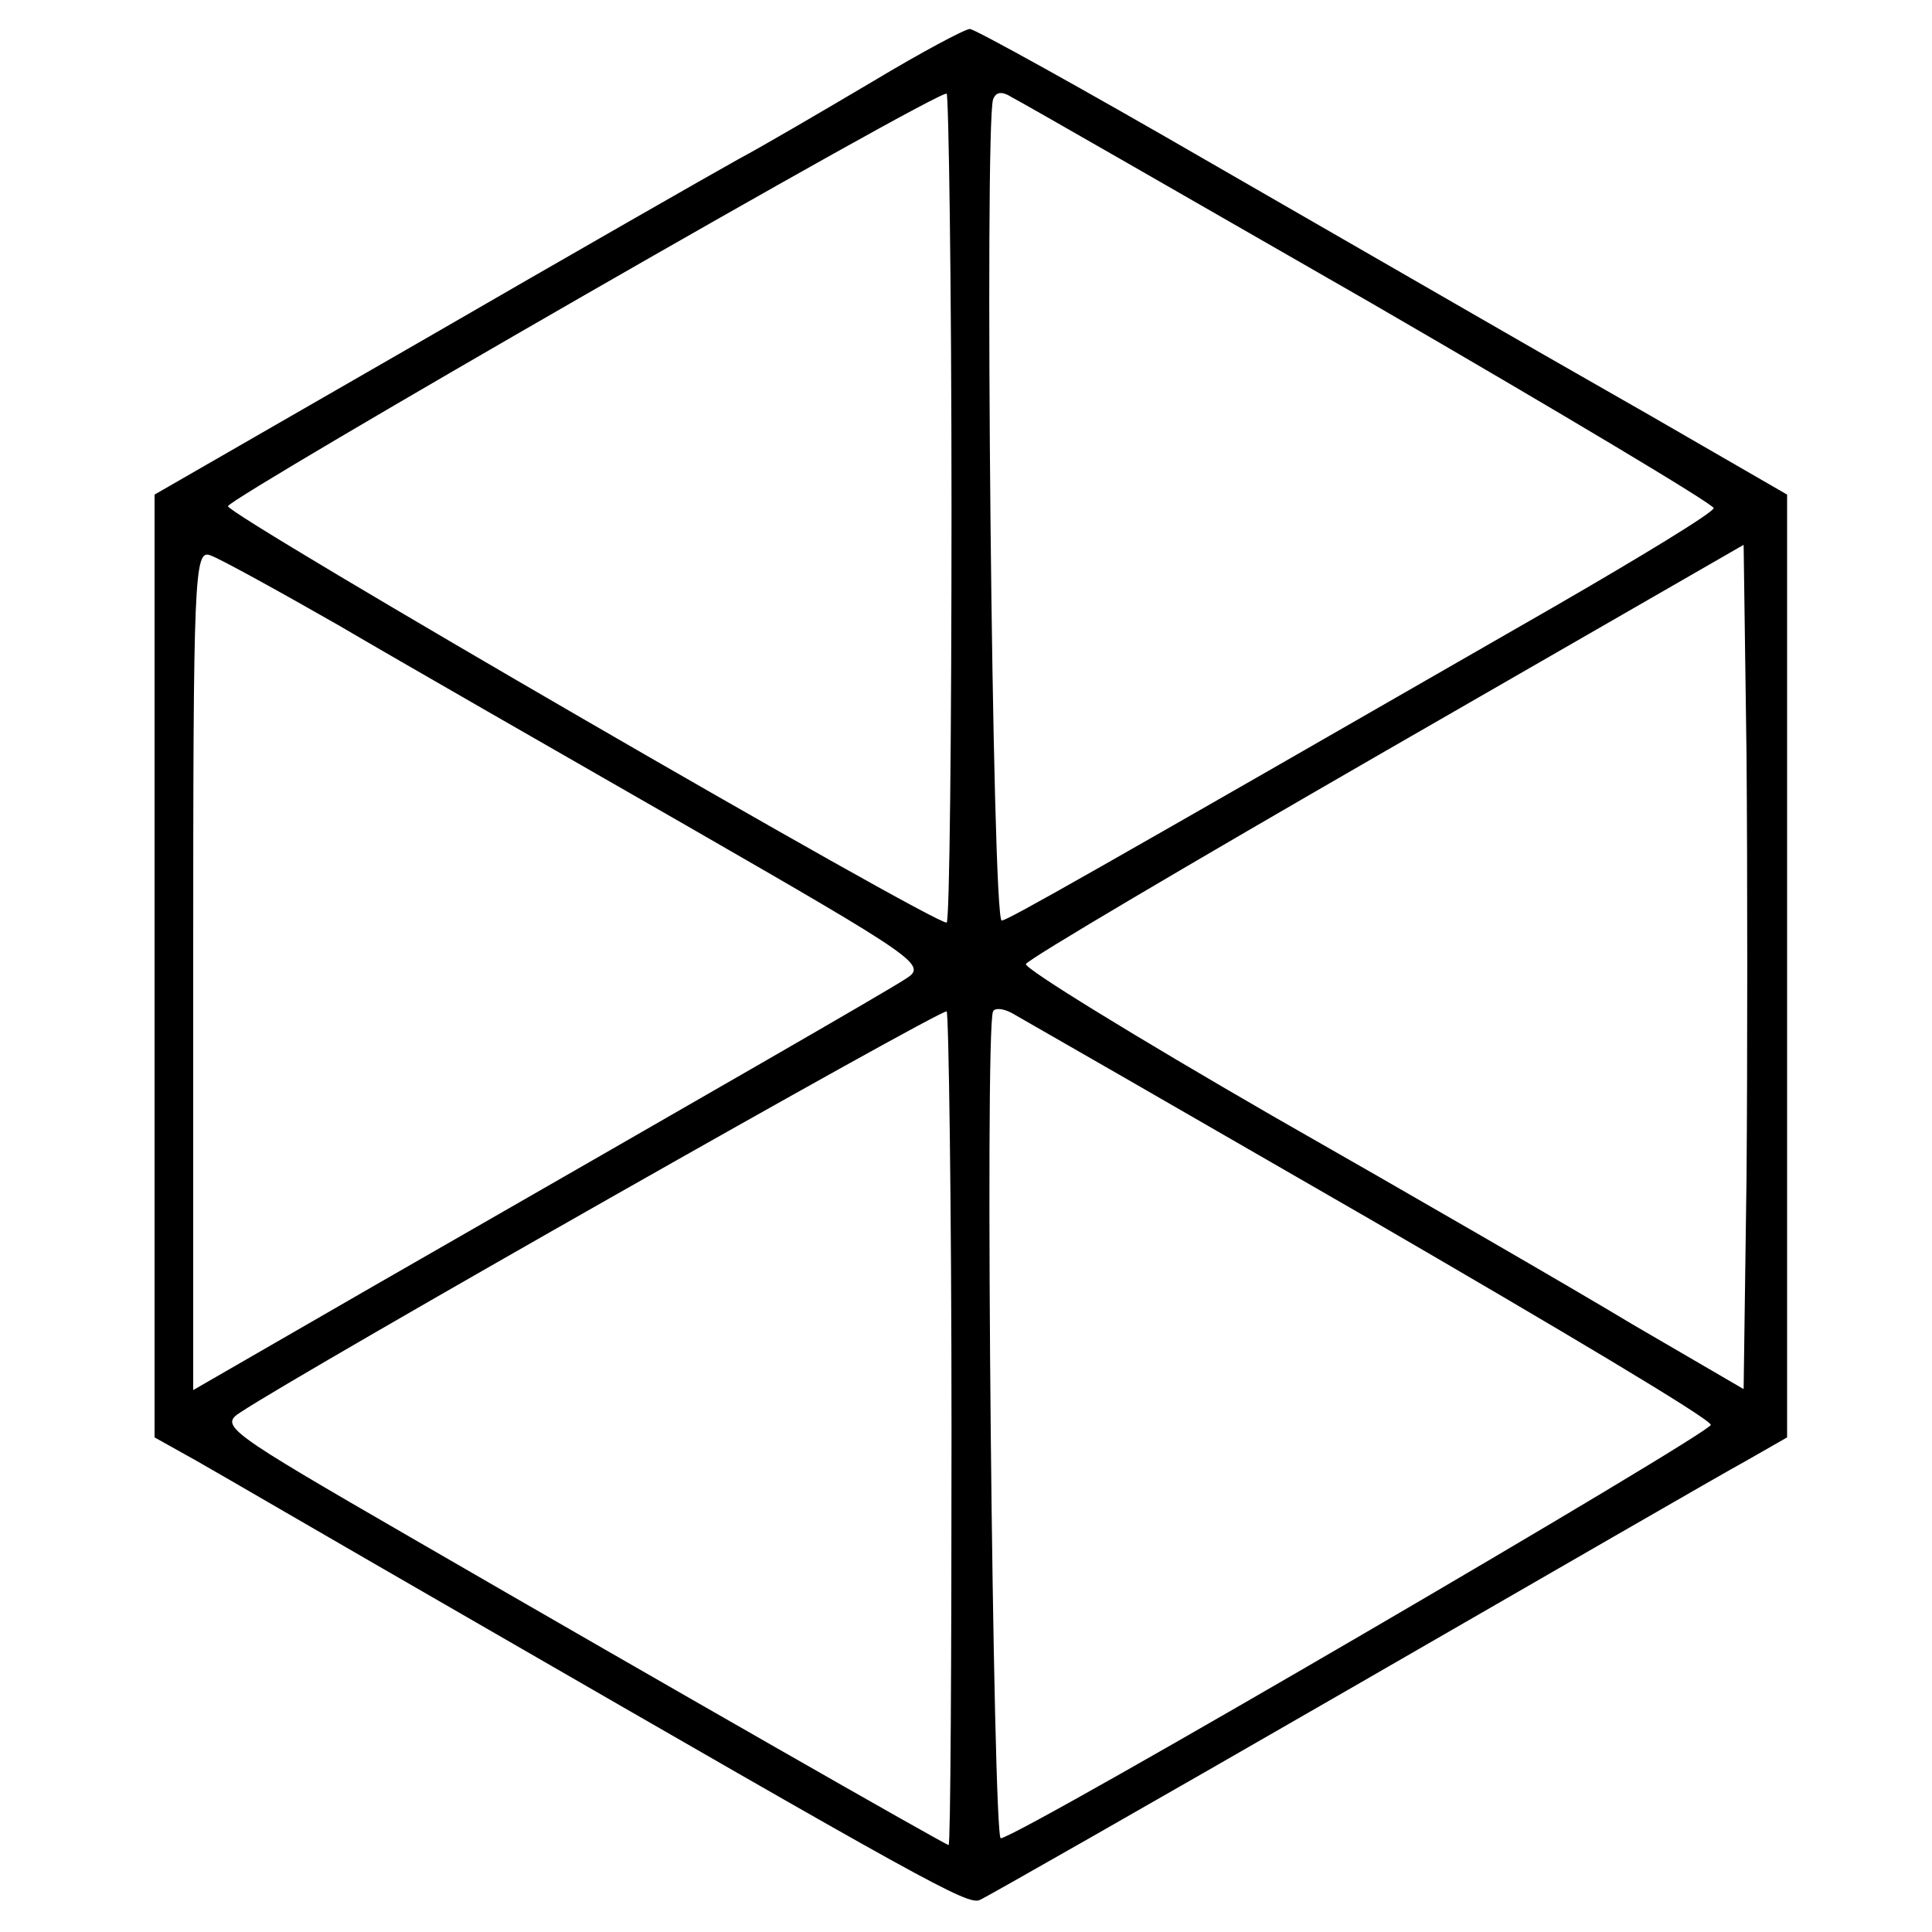 <?xml version="1.0" standalone="no"?>
<!DOCTYPE svg PUBLIC "-//W3C//DTD SVG 20010904//EN"
 "http://www.w3.org/TR/2001/REC-SVG-20010904/DTD/svg10.dtd">
<svg version="1.0" xmlns="http://www.w3.org/2000/svg"
 width="200pt" height="200pt" viewBox="0 0 200 200"
 preserveAspectRatio="xMidYMid meet">
<g transform="translate(0,200) scale(0.1,-0.1)"
fill="#000000" stroke="none">
<path d="M904 1916 c-49 -29 -112 -66 -140 -81 -27 -15 -174 -99 -326 -187
l-278 -160 0 -488 0 -488 43 -24 c23 -13 150 -87 282 -163 473 -273 516 -297
529 -292 7 3 179 101 382 218 203 117 388 224 412 237 l42 24 0 488 0 488
-142 82 c-79 45 -159 91 -178 102 -19 11 -144 83 -276 159 -133 77 -245 139
-250 139 -5 0 -50 -24 -100 -54z m81 -442 c0 -234 -2 -427 -5 -429 -8 -5 -745
422 -744 431 3 10 738 433 744 427 2 -2 5 -196 5 -429z m435 212 c195 -113
354 -208 354 -212 -1 -5 -75 -50 -165 -102 -494 -284 -563 -323 -572 -325 -10
-2 -18 820 -9 850 3 8 9 9 20 2 10 -5 177 -101 372 -213z m388 -905 l-3 -219
-115 67 c-63 38 -231 135 -373 216 -142 82 -256 152 -255 157 2 5 170 104 373
221 l370 213 3 -218 c1 -120 1 -317 0 -437z m-1458 572 c63 -37 227 -131 363
-209 238 -137 247 -143 225 -157 -23 -15 -192 -112 -549 -317 l-189 -109 0
436 c0 410 1 435 18 428 9 -3 69 -36 132 -72z m635 -834 c0 -236 -1 -429 -3
-429 -3 0 -290 164 -556 318 -192 111 -199 116 -177 130 63 42 727 419 731
415 2 -2 5 -197 5 -434z m433 219 c193 -112 353 -207 353 -213 1 -8 -711 -424
-735 -428 -8 -2 -17 837 -8 856 2 4 11 3 20 -2 9 -5 176 -101 370 -213z"/>
</g>
</svg>
